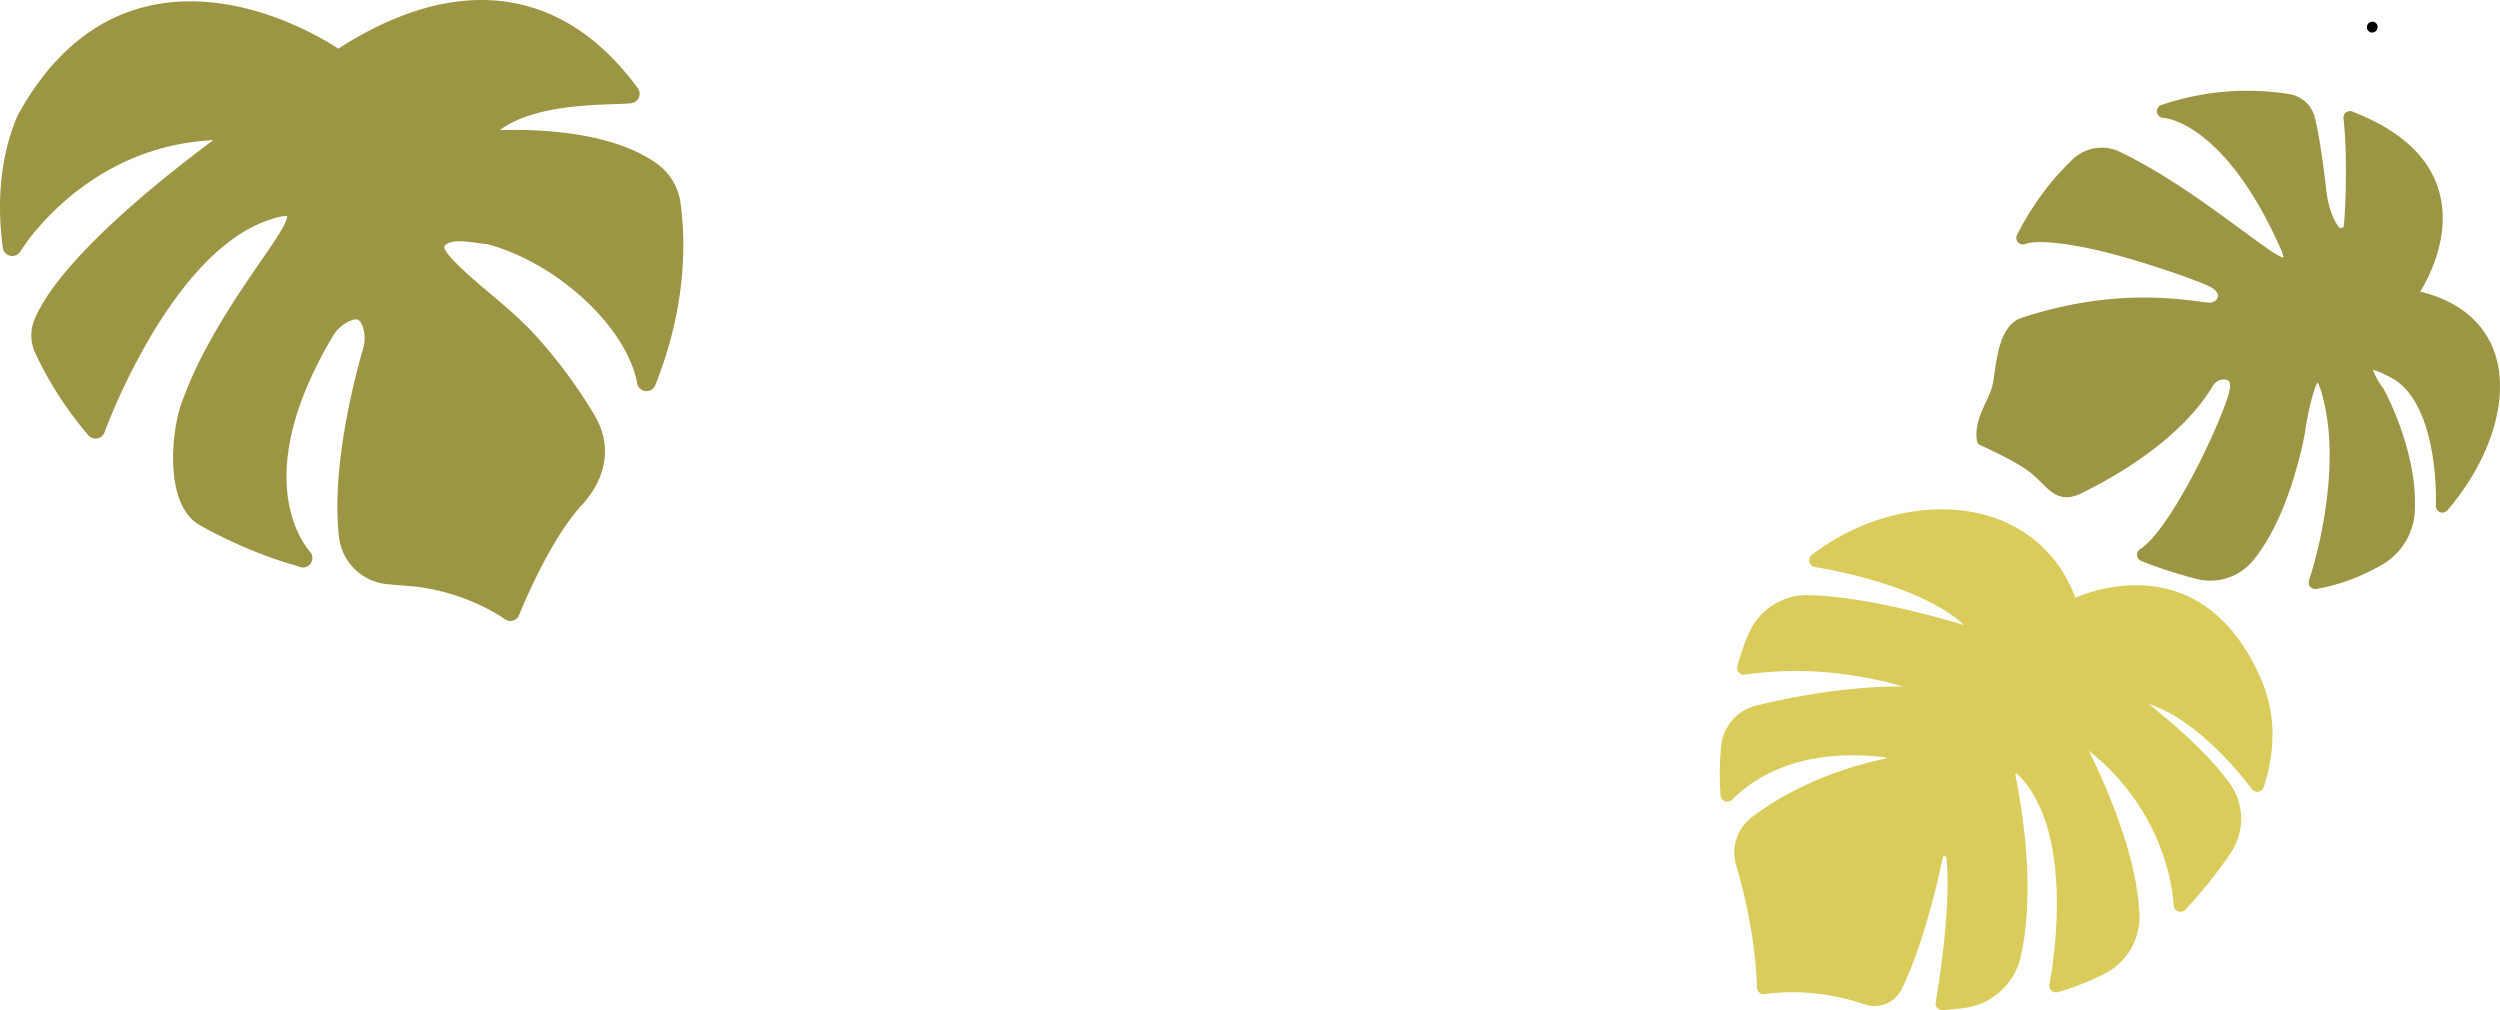 <svg xmlns="http://www.w3.org/2000/svg" viewBox="0.011 0.011 1334.851 539.375" style=""><g><g data-name="Layer 2"><g data-name="Vector1_370171000"><path d="M1265.62 17.23a2.94 2.94 0 0 0 2.23-5.43 2.93 2.93 0 0 0-2.22 5.43z"></path><path d="M921.81 372.19z"></path><path d="M946.93 183.92z"></path><path d="M1021.51 210.32z"></path><path d="M134.55 293.85q8.56 3.5 17.41 6.38c1.11.36 2.26.68 3.41 1a41.93 41.93 0 0 1 4.45 1.4 5.06 5.06 0 0 0 5.75-8c-5.57-6.48-31.17-42.45 12.18-115.12a20.22 20.22 0 0 1 7.75-7.51c2.4-1.27 4.44-1.74 5.61-1.27 1.37.56 2.27 2.75 2.69 4a19.77 19.77 0 0 1 0 11.73c-5.19 18-16.84 63.87-12.81 100a28.51 28.51 0 0 0 25.41 25.41c3.45.36 7 .68 10.59.92 31 2.1 52.29 17.61 52.5 17.76a5 5 0 0 0 7.71-2.21c.16-.39 15.48-39.07 33.34-58.49 13.64-14.83 16.25-32.22 7.14-47.73-13.35-22.71-29.41-41.06-36.8-48.32-6.08-6-13-11.87-19.77-17.57-9.11-7.7-24.29-20.53-23.86-24.63 2.58-4 11.34-2.74 17.78-1.85 1.9.27 3.7.52 5.34.65 37.3 10 74.55 44.59 79.83 74.27a5.06 5.06 0 0 0 9.68 1c13-32.39 17.64-66 13.52-97.13a31.06 31.06 0 0 0-12.69-21.19c-24.06-17.23-63.61-18.48-83.82-17.85 16.49-12.43 45.94-13.4 61.39-13.9 4-.13 6.9-.23 8.86-.49a5.06 5.06 0 0 0 3.42-8C300.69-7.37 244-14.83 180.67 26 169.05 18.42 125.06-7.25 79.43 3.17 50.67 9.74 27.13 29.38 9.49 61.56a4 4 0 0 0-.23.46C.64 82.34-2 106.66 1.53 132.34a5.06 5.06 0 0 0 9.37 1.88c.36-.59 34.23-56.11 103-59.37-25.64 19-82.26 63.53-95.56 96a22.08 22.08 0 0 0 .55 17.78 191.9 191.9 0 0 0 28.31 43.78 5.07 5.07 0 0 0 8.61-1.58c.35-1 35.35-96.88 88.73-113.64l.32-.11c3-1.15 6.85-1.88 8.57-1.69-.12 1-.7 3.27-3.25 7.6s-5.57 8.71-8.47 12.9l-1.71 2.48c-5.1 7.42-10.07 14.68-14.78 22-6.15 9.56-11.29 18.26-15.68 26.59a208.41 208.41 0 0 0-13 29.47c-4.93 14.37-9 53.2 10.16 64a250.66 250.66 0 0 0 27.85 13.42z" fill="#9c9544"></path><path d="M1143.11 299.47a241.2 241.2 0 0 0 29.91 9.69 29.48 29.48 0 0 0 29.51-9.32c20.25-23.79 28-67.45 28.27-69.29 1.62-11.46 4.53-22.73 6.67-26.4.82 1.48 2.2 4.85 3.84 12.39 4.68 21.61 2.15 45.84-.79 62.35a234 234 0 0 1-7.61 31 3.5 3.5 0 0 0 3.93 4.59 104.55 104.55 0 0 0 25-7.78c3.26-1.48 6.52-3.14 9.68-4.94a35 35 0 0 0 17.81-28.2c2-31.59-15.78-64.4-16.54-65.78-.08-.14-.16-.27-.25-.4a40.09 40.09 0 0 1-5.54-9.84c1.43.28 4.38 1.23 9.92 4.23 13.29 7.18 19 25.17 21.52 39a149.29 149.29 0 0 1 2.16 29.28 3.51 3.51 0 0 0 2.18 3.41 3.51 3.51 0 0 0 4-1c23.64-27.56 33.51-60.67 25.15-84.37-4.07-11.53-14.28-26.15-39.66-32.36 5.49-9 16.19-30.54 10.29-52.75-4.62-17.35-18.33-31.15-40.75-41-1.91-.85-3.85-1.64-5.74-2.39a3.5 3.5 0 0 0-4.78 3.65c2.47 21.84.84 52.91.06 58a2.74 2.74 0 0 1-1.54.6c-.5 0-1-.44-1.54-1.25-3.27-5-5.29-11.35-6.19-19.33-.64-5.56-1.95-16.4-3.67-26.52-.8-4.66-1.59-8.64-2.37-11.84a16.8 16.8 0 0 0-13.68-12.65A142.14 142.14 0 0 0 1154 56.1a3.51 3.51 0 0 0 1 6.82c1.33.08 32.8 2.57 62.76 69.89a19.58 19.58 0 0 1 1.51 4.84c-1.26-.39-3.85-1.54-8.61-4.92-4.44-3.15-9.08-6.55-13.92-10.1-19.12-14-40.79-29.91-64.9-41.58a22.38 22.38 0 0 0-25 3.9 146.38 146.38 0 0 0-9.85 10.35 152.16 152.16 0 0 0-20 30.13 3.5 3.5 0 0 0 4.36 4.87c6.59-2.48 23.66-.05 37.44 3.06 23.48 5.31 56 16.94 61.46 19.84 2.75 1.49 4.25 3.43 4 5.2-.22 1.53-1.73 2.76-3.94 3.22a55.57 55.57 0 0 1-6.09-.63c-14.71-1.89-49.16-6.33-94.65 8.68-10.83 3.58-12.93 18-14.63 29.65-.26 1.79-.51 3.5-.78 5.05-.61 3.53-2.21 7-3.9 10.59-2.69 5.77-5.74 12.3-4.77 20.08a3.49 3.49 0 0 0 2.07 2.78c.19.08 18.8 8.24 27 14.87a74.08 74.08 0 0 1 5.61 5.22c5.22 5.21 10.61 10.61 20.89 5.6 19-9.24 53.38-29 70.43-57.34a6.81 6.81 0 0 1 7-3.47c1.33.26 1.67.83 1.79 1.05.37.61 1 2.61-.59 7.72-1 3-2.39 6.87-4.12 11.11-9.9 24.26-29.76 62.23-42.9 70.69a3.51 3.51 0 0 0 .57 6.2z" fill="#9c9544"></path><path d="M940.32 530.58a3.66 3.66 0 0 0 1.93.24c21.73-3.06 41.15 1.31 53.62 5.51a16.11 16.11 0 0 0 19.6-8.33c11.18-23.36 18.5-53.94 21.87-70.09a.86.86 0 0 1 1-.75.9.9 0 0 1 .94.89c2.92 27.65-5.39 75.08-5.74 77.09a3.69 3.69 0 0 0 .9 3.08 3.75 3.75 0 0 0 3.07 1.15c3.35-.32 6.72-.63 10-1a35.7 35.7 0 0 0 31.51-27.7c3.93-17.66 6.6-48.83-2.93-97a.49.49 0 0 1 .29-.6.47.47 0 0 1 .64.07c32.86 31.7 17.93 109.12 17.28 112.4a3.69 3.69 0 0 0 1.09 3.36 3.64 3.64 0 0 0 3.47.82 137.68 137.68 0 0 0 20.27-7.55q2.41-1.11 4.81-2.36a33.8 33.8 0 0 0 18.4-30.81c-.35-11.37-2.8-24.62-7.29-39.39a333.44 333.44 0 0 0-19.81-48.84c42 33.34 45.15 77.66 45.37 82.64a3.79 3.79 0 0 0 2.42 3.26 3.62 3.62 0 0 0 3.89-1 255.94 255.94 0 0 0 17.62-21c2.35-3.14 4.57-6.3 6.64-9.4a32.56 32.56 0 0 0-.49-36.83c-6-8.35-14.58-17.58-25.51-27.45-6.54-5.91-12.9-11.11-18-15.14 28.56 9.12 53.89 43.77 55.11 45.45a3.73 3.73 0 0 0 3.5 1.46 3.62 3.62 0 0 0 2.9-2.49 90.28 90.28 0 0 0 4.71-28.4 73.86 73.86 0 0 0-6.15-29.3c-10.38-23.89-25.23-39.46-44.11-46.25-23.48-8.45-46.21-.86-55 2.85-7.92-21.34-23.93-36.67-45.41-43.39-29.68-9.28-67.1-1.22-95.32 20.53a3.77 3.77 0 0 0-1.31 3.78 3.63 3.63 0 0 0 3 2.69c2.77.43 27.69 4.47 50.77 13.89 12.58 5.14 22.22 10.86 28.8 17.09-18-5.45-54.23-15.25-83.16-16a33.79 33.79 0 0 0-31.25 19.43c-.87 1.82-1.7 3.71-2.48 5.62a1.46 1.46 0 0 0-.07.19c-1.55 4.47-2.88 8.6-4.06 12.61a3.73 3.73 0 0 0 .75 3.41 3.57 3.57 0 0 0 3.26 1.2 196.73 196.73 0 0 1 56.14.22 210.52 210.52 0 0 1 28.25 6.1c-30.46-.21-61.44 6.09-78.24 10.18A24.7 24.7 0 0 0 919 398.47a158.64 158.64 0 0 0-.72 17.38c.06 3.27.2 6.16.41 8.86a3.78 3.78 0 0 0 2.38 3.13 3.64 3.64 0 0 0 3.83-.88c11.08-11 25.27-18.29 42.12-21.6 15.43-3 30.31-2.15 40.07-.86a.32.32 0 0 1 .15.41c-35.18 7.55-58.5 21.27-71.89 31.45a23.81 23.81 0 0 0-8.34 25.7c3.83 12.78 10.36 38.25 11.1 65.27a3.58 3.58 0 0 0 2.24 3.22z" fill="#d9cc5b"></path></g></g></g></svg>